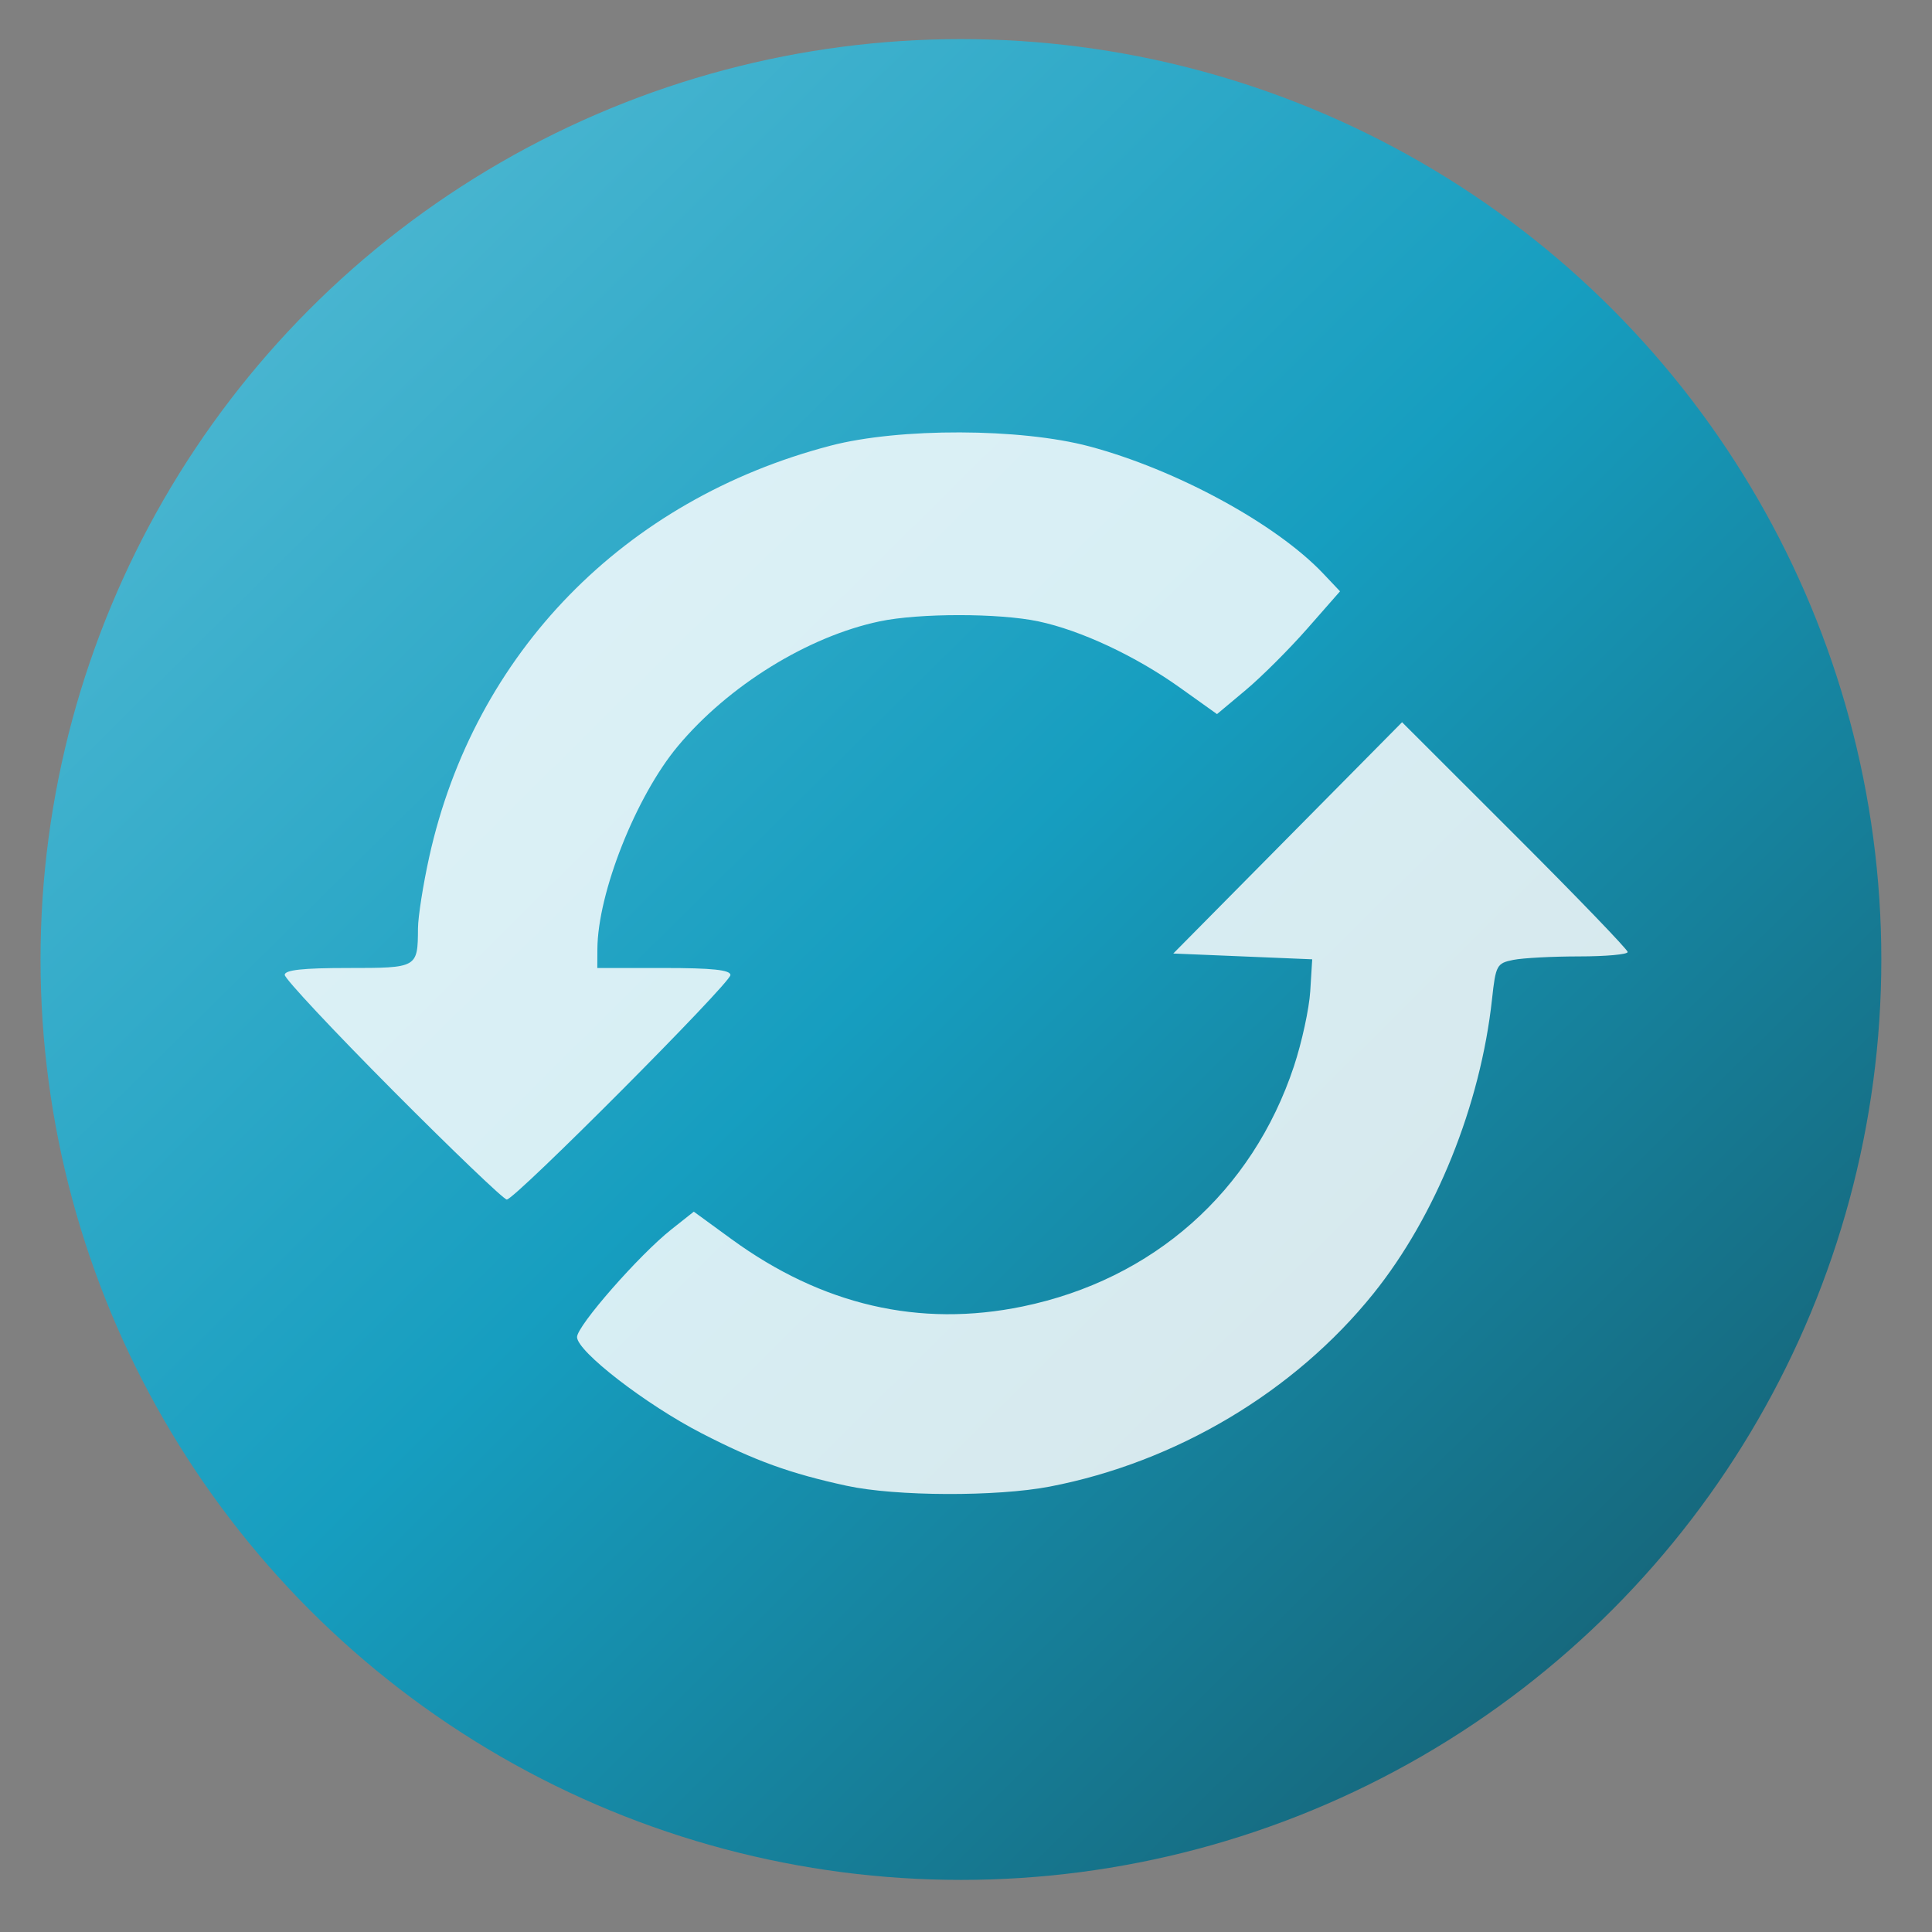 <?xml version="1.0" encoding="UTF-8" standalone="no"?>
<!-- Created with Inkscape (http://www.inkscape.org/) -->

<svg
   xmlns:dc="http://purl.org/dc/elements/1.1/"
   xmlns:cc="http://creativecommons.org/ns#"
   xmlns:rdf="http://www.w3.org/1999/02/22-rdf-syntax-ns#"
   xmlns:svg="http://www.w3.org/2000/svg"
   xmlns="http://www.w3.org/2000/svg"
   xmlns:xlink="http://www.w3.org/1999/xlink"
   xmlns:sodipodi="http://sodipodi.sourceforge.net/DTD/sodipodi-0.dtd"
   xmlns:inkscape="http://www.inkscape.org/namespaces/inkscape"
   id="svg2"
   version="1.1"
   inkscape:version="0.91 r"
   width="513"
   height="513"
   sodipodi:docname="btsync-user.svg">
  <rect width="100%" height="100%" fill="#808080" stroke="none"/>
  <defs
     id="defs6">
    <linearGradient
       inkscape:collect="always"
       id="linearGradient3375">
      <stop
         style="stop-color:#cccccc;stop-opacity:1;"
         offset="0"
         id="stop3377" />
      <stop
         id="stop3383"
         offset="0.068"
         style="stop-color:#58cdea;stop-opacity:1" />
      <stop
         style="stop-color:#00a4cd;stop-opacity:1"
         offset="0.492"
         id="stop3385" />
      <stop
         id="stop3387"
         offset="0.933"
         style="stop-color:#004b5e;stop-opacity:1" />
      <stop
         style="stop-color:#cccccc;stop-opacity:0;"
         offset="1"
         id="stop3379" />
    </linearGradient>
    <linearGradient
       inkscape:collect="always"
       xlink:href="#linearGradient3375"
       id="linearGradient3381"
       x1="-27.667"
       y1="-31.119"
       x2="542.582"
       y2="545.278"
       gradientUnits="userSpaceOnUse"
       gradientTransform="translate(-6.148,-4.611)" />
  </defs>
  <sodipodi:namedview
     pagecolor="#ffffff"
     bordercolor="#666666"
     borderopacity="1"
     objecttolerance="10"
     gridtolerance="10"
     guidetolerance="10"
     inkscape:pageopacity="0"
     inkscape:pageshadow="2"
     inkscape:window-width="1366"
     inkscape:window-height="744"
     id="namedview4"
     showgrid="false"
     inkscape:zoom="0.65059337"
     inkscape:cx="200.41028"
     inkscape:cy="318.98946"
     inkscape:window-x="0"
     inkscape:window-y="24"
     inkscape:window-maximized="1"
     inkscape:current-layer="svg2" />
  <circle
     style="opacity:0.827;fill:url(#linearGradient3381);fill-opacity:1;fill-rule:nonzero;stroke:none;stroke-width:9.442;stroke-miterlimit:4;stroke-dasharray:none;stroke-opacity:1"
     id="path3373"
     cx="255.152"
     cy="254.774"
     r="244.392" />
  <path
     style="opacity:0.827;fill:#ffffff;fill-opacity:1;fill-rule:nonzero;stroke:none;stroke-width:9.442;stroke-miterlimit:4;stroke-dasharray:none;stroke-opacity:1"
     d="M 104.368,289.6 C 88.546,273.699 75.601,259.865 75.601,258.859 c 0,-1.302 4.823,-1.829 16.743,-1.829 18.531,0 18.581,-0.028 18.642,-10.501 0.018,-3.101 1.36,-11.639 2.982,-18.974 11.975,-54.152 51.747,-94.905 106.594,-109.224 18.257,-4.766 50.4,-4.674 68.689,0.197 23.073,6.145 49.608,20.575 62.102,33.771 l 4.462,4.713 -8.706,9.916 c -4.788,5.454 -12.138,12.789 -16.332,16.301 l -7.627,6.386 -9.885,-7.054 c -11.742,-8.379 -26.294,-15.189 -37.54,-17.569 -10.431,-2.207 -31.639,-2.213 -42.118,-0.013 -19.069,4.004 -40.206,17.073 -53.628,33.159 -11.121,13.327 -21.288,38.986 -21.356,53.896 l -0.023,4.995 17.676,0 c 12.84,0 17.676,0.511 17.676,1.867 0,2.161 -57.233,59.616 -59.385,59.616 -0.789,0 -14.38,-13.01 -30.202,-28.912 z"
     id="path3369"
     inkscape:connector-curvature="0" />
  <path
     style="opacity:0.827;fill:#ffffff;fill-opacity:1;fill-rule:nonzero;stroke:none;stroke-width:9.442;stroke-miterlimit:4;stroke-dasharray:none;stroke-opacity:1"
     d="m 224.869,394.528 c -15.094,-3.275 -24.359,-6.627 -38.6,-13.968 -14.801,-7.629 -33.047,-21.728 -33.047,-25.536 0,-2.988 16.484,-21.795 25.046,-28.577 l 5.957,-4.718 10.014,7.301 c 24.062,17.542 49.945,23.527 77.306,17.875 34.657,-7.159 60.971,-30.453 72.024,-63.76 2.101,-6.332 4.054,-15.317 4.34,-19.967 l 0.519,-8.454 -18.445,-0.769 -18.445,-0.769 30.375,-30.708 30.375,-30.708 29.954,29.925 c 16.475,16.458 29.954,30.45 29.954,31.092 0,0.642 -5.793,1.168 -12.873,1.168 -7.08,0 -14.953,0.416 -17.495,0.924 -4.387,0.877 -4.675,1.406 -5.649,10.375 -3.061,28.17 -14.929,57.632 -31.524,78.261 -20.933,26.022 -52.377,44.766 -85.916,51.217 -14.083,2.709 -40.913,2.607 -53.872,-0.205 z"
     id="path3371"
     inkscape:connector-curvature="0" />
</svg>
